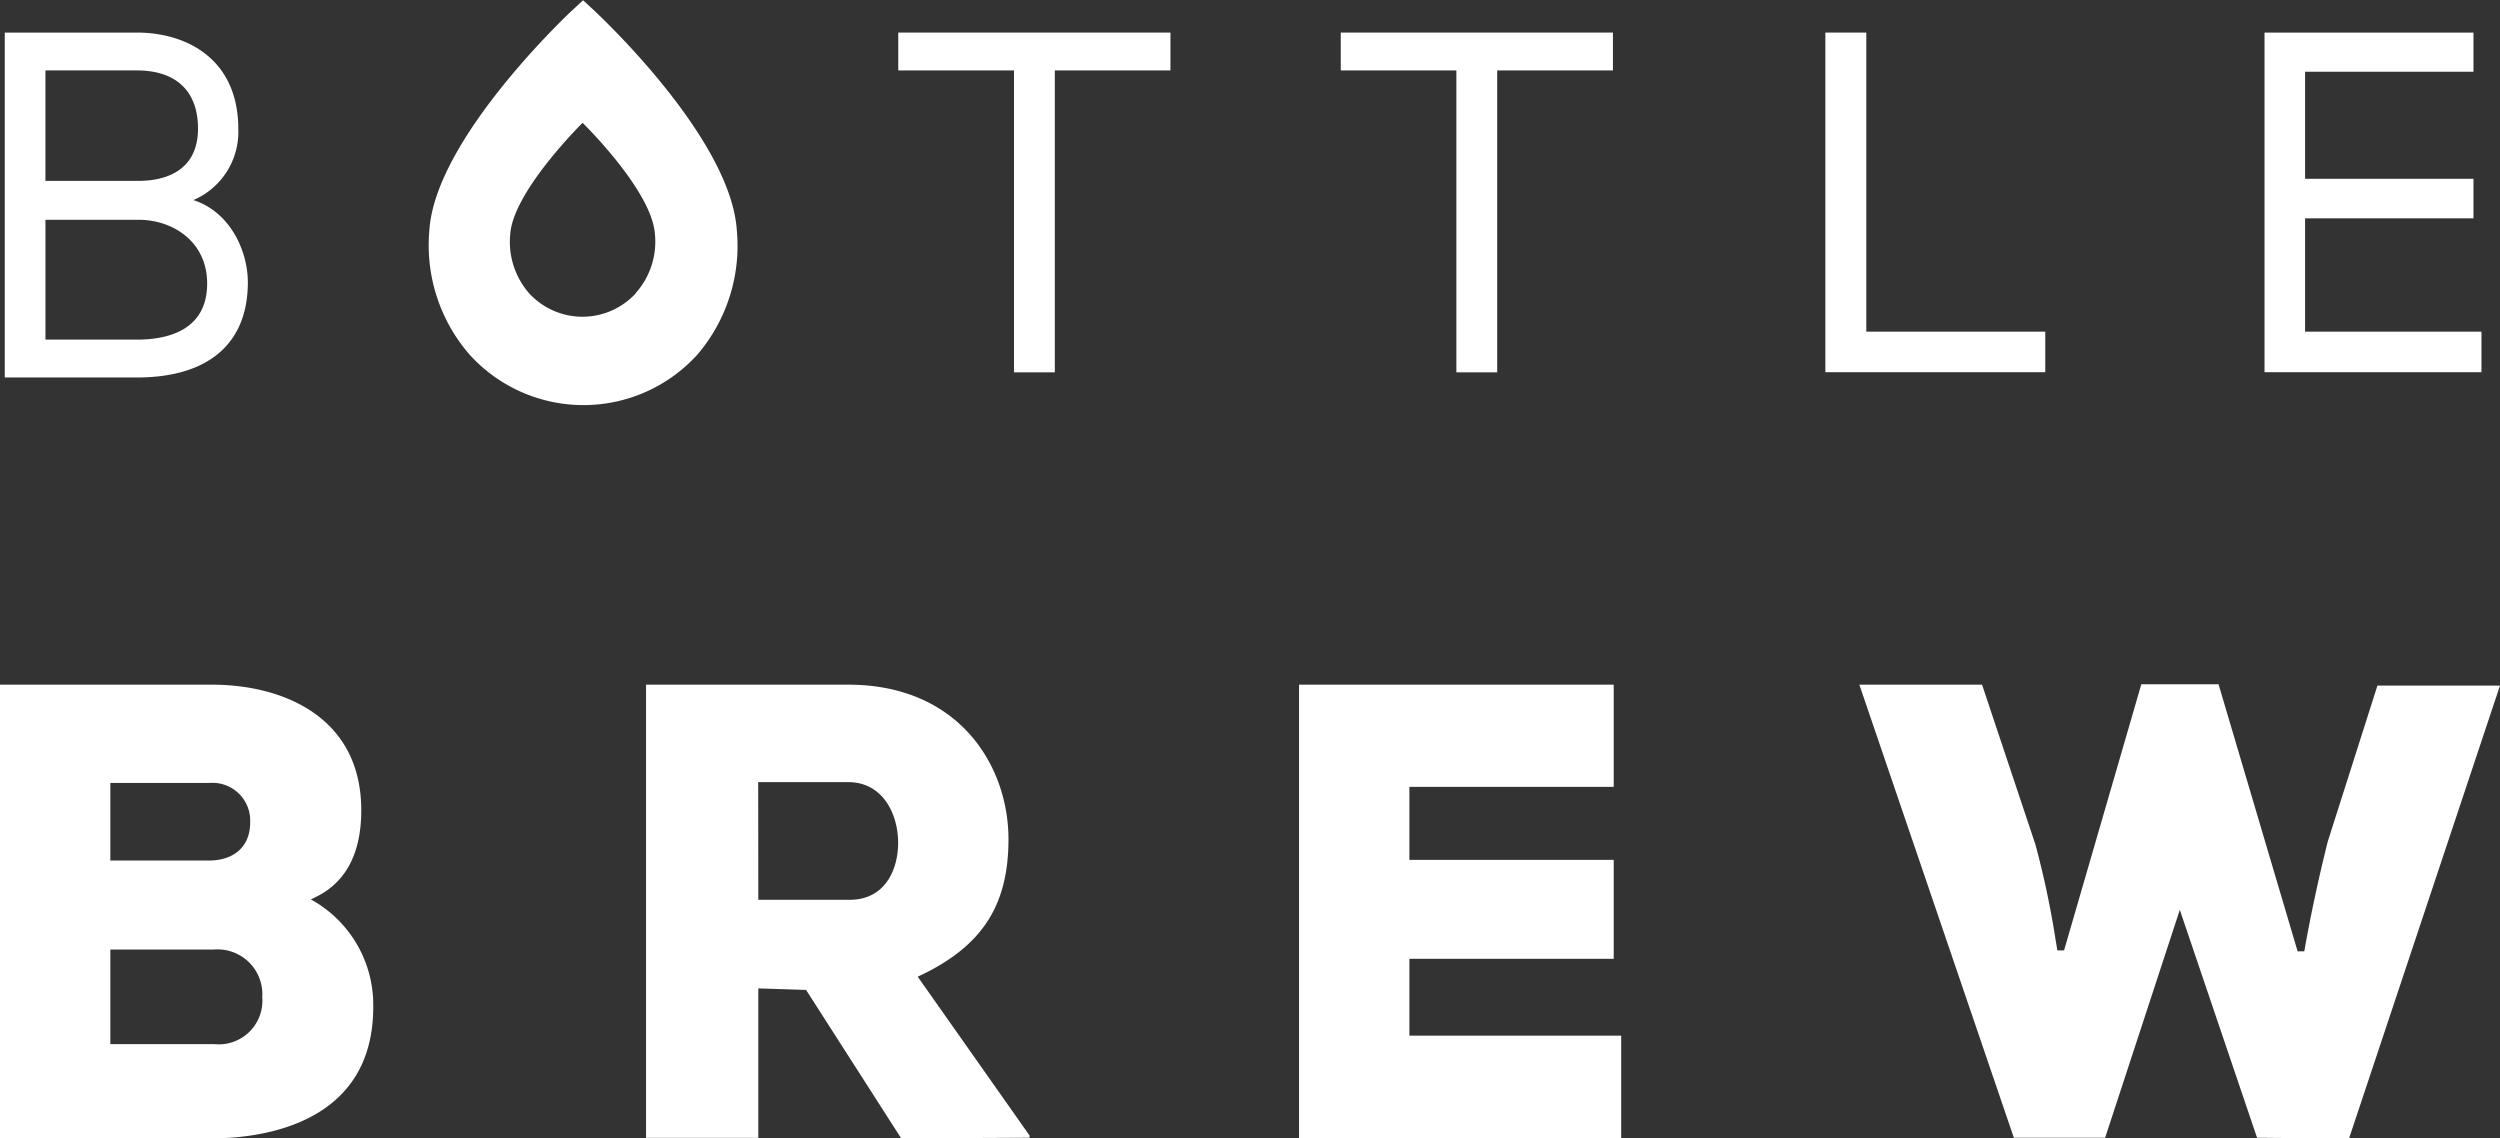 <svg id="レイヤー_1" data-name="レイヤー 1" xmlns="http://www.w3.org/2000/svg" viewBox="0 0 194.18 88.42"><rect x="0" y="0" width="194.18" height="88.42" fill="#333333" stroke="none"/><defs><style>.cls-1{fill:#fff}</style></defs><path class="cls-1" d="M132.65 240.43v-26.79h10.26c3.81 0 7.88 2 7.88 7.5a5.76 5.76 0 0 1-3.49 5.51c2.9.94 4.23 4 4.23 6.39 0 4.76-3.07 7.39-8.62 7.39zm10.26-2.94c2.13 0 5.46-.57 5.46-4.36 0-3.26-2.67-4.95-5.33-4.95h-7.23v9.31zm.13-12.33c1.82 0 4.62-.6 4.62-4.07 0-2.83-1.63-4.51-4.75-4.51h-7.1v8.58z" transform="translate(-132.28 -211.11)"/><path class="cls-1" d="M141.78 28.91V2.53h3.18v23.23h13.9v3.15h-17.08zM78.76 28.92V5.47h-8.99V2.53h21.14v2.94h-8.98v23.45h-3.17zM113.12 28.92V5.47h-8.98V2.53h21.14v2.94h-8.99v23.45h-3.17z"/><path class="cls-1" d="M132.28 299.53v-35.24h16.45c5.61 0 11.61 2.56 11.61 9.75 0 3.3-1.16 5.55-3.45 6.7l-.46.23.44.26a9.34 9.34 0 0 1 4.4 8.1c0 9.11-8.67 10.17-12.4 10.2zm8.57-7.32h8.07a3.39 3.39 0 0 0 3.73-3.65 3.48 3.48 0 0 0-3.73-3.7h-8.07zm0-14.26h7.65c2 0 3.21-1.13 3.21-2.94a2.93 2.93 0 0 0-3.11-3.09h-7.75zM202.28 299.53L194.89 288l-3.71-.12v11.61h-8.72v-35.2h15.71c8.55 0 12.44 6.25 12.44 12 0 5.1-2 8.25-6.75 10.54l-.3.14 8.69 12.34v.17zM191.18 281h7.09c2.78 0 3.77-2.38 3.77-4.42 0-2.27-1.21-4.72-3.87-4.72h-7zM307.59 299.48l-6-17.7-5.8 17.7h-7.09l-12-35.19h9.53l4.14 12.4a69 69 0 0 1 1.57 7.4l.14.84h.52l6-20.67h6l6.14 20.74h.52c.48-2.74 1.09-5.6 1.82-8.52l3.86-12.12h9.52l-11.73 35.19zM189.51 229c-.45-6.91-9.95-16-11-17l-.94-.87-.94.87c-.1.1-10.55 9.87-11 17a12.94 12.94 0 0 0 3.12 9.65 11.94 11.94 0 0 0 17.7 0 13 13 0 0 0 3.06-9.65zm-7.83 4.87a5.62 5.62 0 0 1-8.32 0 6.09 6.09 0 0 1-1.45-4.57c.22-3.17 5.07-8.1 5.62-8.65.91.9 5.41 5.55 5.62 8.65a6 6 0 0 1-1.47 4.55z" transform="translate(-132.28 -211.11)"/><path class="cls-1" d="M125.92 80.44h-16.45v-5.97h15.87v-7.68h-15.87v-5.67h15.87v-7.94H100.9v35.24h25.02v-7.98zM192.74 25.76h-13.7v-8.8h13.08v-3.07h-13.08V5.57h13.08V2.53h-16.23v26.38h16.85v-3.15z"/></svg>
